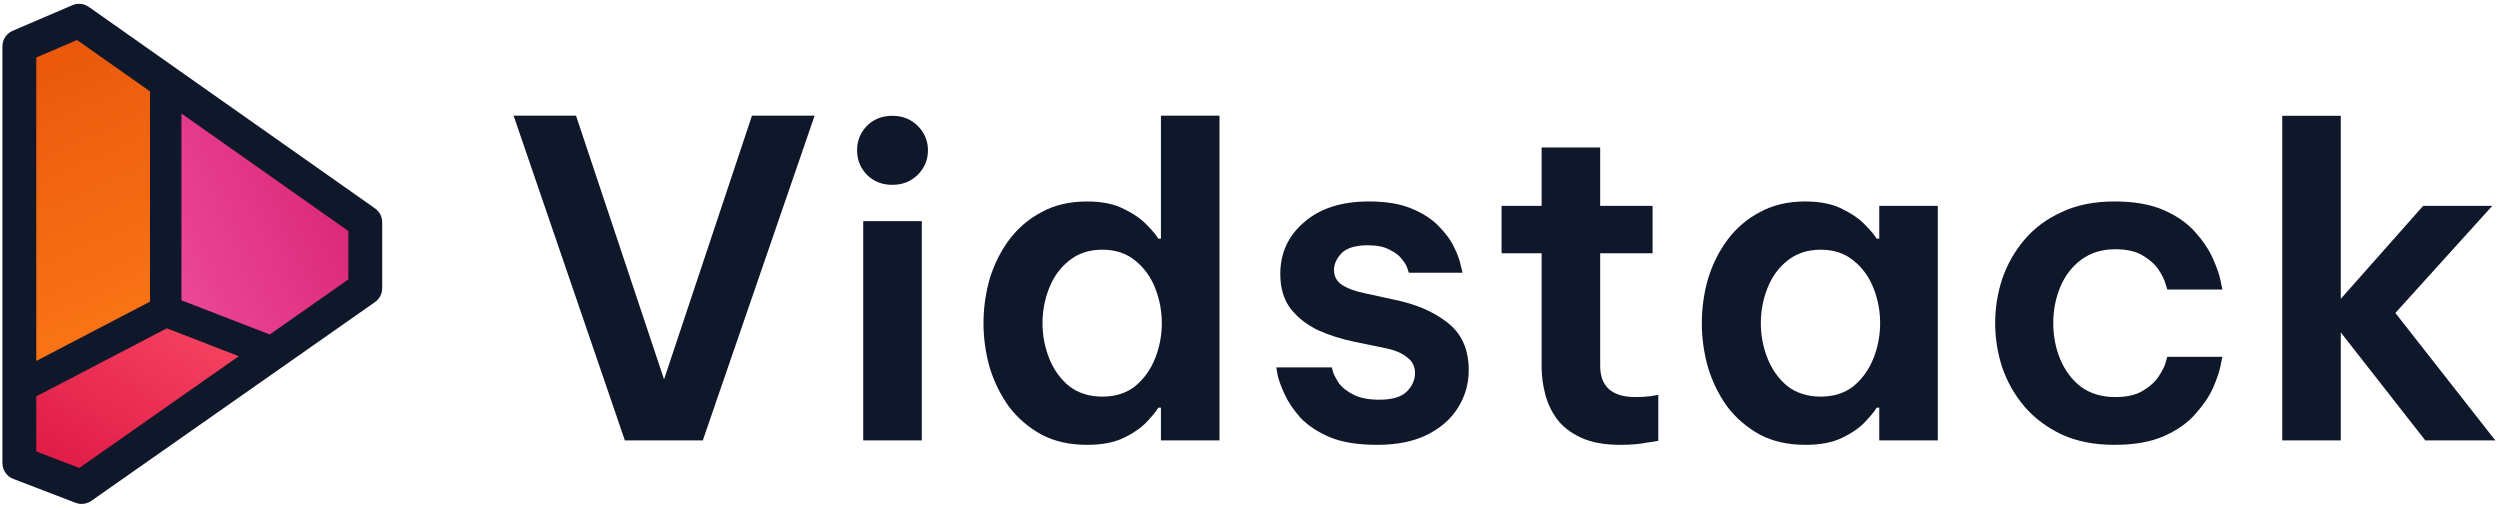<svg width="517" height="105" viewBox="0 0 517 105" fill="none" xmlns="http://www.w3.org/2000/svg">
<path d="M129.223 91.078L106.213 23.915H119.119L137.326 78.45L155.51 23.915H168.466L145.338 91.078H129.223Z" fill="#0F172A"/>
<path d="M184.527 38.224C182.403 38.224 180.642 37.523 179.246 36.12C177.911 34.717 177.243 33.039 177.243 31.087C177.243 29.135 177.911 27.457 179.246 26.054C180.642 24.651 182.403 23.949 184.527 23.949C186.652 23.949 188.412 24.651 189.808 26.054C191.204 27.457 191.902 29.135 191.902 31.087C191.902 33.039 191.204 34.717 189.808 36.12C188.412 37.523 186.652 38.224 184.527 38.224ZM178.518 91.078V45.728H190.627V91.078H178.518Z" fill="#0F172A"/>
<path d="M224.784 91.993C221.203 91.993 218.077 91.291 215.407 89.888C212.736 88.424 210.49 86.502 208.669 84.123C206.909 81.683 205.573 78.968 204.663 75.979C203.813 72.99 203.388 69.939 203.388 66.828C203.388 63.717 203.813 60.666 204.663 57.677C205.573 54.688 206.909 52.004 208.669 49.624C210.49 47.184 212.736 45.263 215.407 43.859C218.077 42.395 221.203 41.663 224.784 41.663C227.88 41.663 230.429 42.182 232.433 43.219C234.436 44.195 236.014 45.293 237.167 46.513C238.32 47.672 239.109 48.618 239.534 49.35H240.081V23.915H252.19V91.078H240.081V84.306H239.534C239.109 85.038 238.32 86.014 237.167 87.234C236.014 88.455 234.436 89.553 232.433 90.529C230.429 91.505 227.88 91.993 224.784 91.993ZM227.971 82.019C230.703 82.019 232.979 81.286 234.8 79.822C236.621 78.297 237.986 76.375 238.897 74.057C239.807 71.739 240.263 69.329 240.263 66.828C240.263 64.327 239.807 61.917 238.897 59.599C237.986 57.281 236.621 55.389 234.8 53.925C232.979 52.4 230.703 51.638 227.971 51.638C225.24 51.638 222.933 52.4 221.052 53.925C219.231 55.389 217.865 57.281 216.954 59.599C216.044 61.917 215.589 64.327 215.589 66.828C215.589 69.329 216.044 71.739 216.954 74.057C217.865 76.375 219.231 78.297 221.052 79.822C222.933 81.286 225.24 82.019 227.971 82.019Z" fill="#0F172A"/>
<path d="M284.795 91.993C280.85 91.993 277.602 91.474 275.053 90.437C272.504 89.339 270.47 87.997 268.953 86.411C267.496 84.764 266.403 83.147 265.675 81.561C264.947 79.975 264.461 78.663 264.218 77.626C264.036 76.528 263.945 75.979 263.945 75.979H275.417C275.417 75.979 275.508 76.314 275.69 76.986C275.933 77.657 276.358 78.45 276.965 79.365C277.633 80.219 278.634 80.981 279.969 81.652C281.305 82.323 283.065 82.659 285.25 82.659C287.86 82.659 289.742 82.11 290.895 81.012C292.049 79.853 292.625 78.572 292.625 77.168C292.625 75.826 292.109 74.759 291.077 73.966C290.106 73.112 288.649 72.471 286.707 72.044L280.061 70.671C277.39 70.122 274.901 69.329 272.595 68.292C270.288 67.194 268.406 65.73 266.95 63.9C265.493 62.009 264.764 59.599 264.764 56.67C264.764 52.339 266.403 48.77 269.681 45.964C272.959 43.097 277.42 41.663 283.065 41.663C286.646 41.663 289.59 42.151 291.897 43.127C294.264 44.103 296.146 45.324 297.542 46.788C298.999 48.252 300.061 49.716 300.728 51.18C301.457 52.644 301.912 53.895 302.094 54.932C302.337 55.908 302.458 56.396 302.458 56.396H291.35C291.35 56.396 291.259 56.121 291.077 55.572C290.895 54.962 290.501 54.291 289.894 53.559C289.347 52.827 288.498 52.187 287.344 51.638C286.252 51.028 284.765 50.722 282.883 50.722C280.334 50.722 278.513 51.272 277.42 52.37C276.388 53.468 275.872 54.627 275.872 55.847C275.872 57.189 276.449 58.226 277.602 58.958C278.756 59.69 280.243 60.239 282.064 60.605L288.346 61.978C292.838 62.893 296.51 64.479 299.363 66.737C302.276 68.994 303.733 72.257 303.733 76.528C303.733 79.395 302.974 82.019 301.457 84.398C300 86.716 297.845 88.577 294.992 89.98C292.2 91.322 288.801 91.993 284.795 91.993Z" fill="#0F172A"/>
<path d="M335.106 91.993C331.828 91.993 329.127 91.505 327.003 90.529C324.878 89.553 323.209 88.272 321.995 86.685C320.842 85.099 320.023 83.361 319.537 81.469C319.051 79.578 318.809 77.718 318.809 75.887V52.37H310.523V42.578H318.809V30.499H330.918V42.578H341.753V52.37H330.918V75.613C330.918 79.944 333.346 82.11 338.202 82.11C339.355 82.11 340.417 82.049 341.388 81.927C342.42 81.744 342.936 81.652 342.936 81.652V91.169C342.936 91.169 342.147 91.291 340.569 91.535C339.052 91.84 337.231 91.993 335.106 91.993Z" fill="#0F172A"/>
<path d="M373.335 41.663C376.43 41.663 378.98 42.182 380.983 43.219C382.986 44.195 384.564 45.293 385.717 46.513C386.871 47.672 387.66 48.618 388.085 49.35H388.631V42.578H400.74V91.078H388.631V84.306H388.085C387.66 85.038 386.871 86.014 385.717 87.234C384.564 88.455 382.986 89.553 380.983 90.529C378.98 91.505 376.43 91.993 373.335 91.993C369.754 91.993 366.628 91.291 363.957 89.888C361.286 88.424 359.04 86.502 357.219 84.123C355.459 81.683 354.124 78.968 353.213 75.979C352.363 72.99 351.939 69.939 351.939 66.828C351.939 63.717 352.363 60.666 353.213 57.677C354.124 54.688 355.459 52.004 357.219 49.624C359.04 47.184 361.286 45.263 363.957 43.859C366.628 42.395 369.754 41.663 373.335 41.663ZM376.522 51.638C373.79 51.638 371.484 52.4 369.602 53.925C367.781 55.389 366.415 57.281 365.505 59.599C364.594 61.917 364.139 64.327 364.139 66.828C364.139 69.329 364.594 71.739 365.505 74.057C366.415 76.375 367.781 78.297 369.602 79.822C371.484 81.286 373.79 82.019 376.522 82.019C379.253 82.019 381.529 81.286 383.35 79.822C385.171 78.297 386.537 76.375 387.447 74.057C388.358 71.739 388.813 69.329 388.813 66.828C388.813 64.327 388.358 61.917 387.447 59.599C386.537 57.281 385.171 55.389 383.35 53.925C381.529 52.4 379.253 51.638 376.522 51.638Z" fill="#0F172A"/>
<path d="M437.273 91.993C433.146 91.993 429.534 91.291 426.439 89.888C423.343 88.424 420.763 86.502 418.699 84.123C416.636 81.683 415.088 78.968 414.056 75.979C413.085 72.99 412.599 69.939 412.599 66.828C412.599 63.717 413.085 60.666 414.056 57.677C415.088 54.688 416.605 52.004 418.608 49.624C420.672 47.184 423.252 45.263 426.347 43.859C429.443 42.395 433.085 41.663 437.273 41.663C441.401 41.663 444.83 42.273 447.562 43.493C450.293 44.713 452.448 46.239 454.026 48.069C455.665 49.899 456.879 51.729 457.668 53.559C458.457 55.328 458.973 56.823 459.216 58.043C459.459 59.263 459.58 59.873 459.58 59.873H448.199C448.199 59.873 448.078 59.477 447.835 58.684C447.592 57.83 447.106 56.854 446.378 55.755C445.65 54.657 444.557 53.681 443.1 52.827C441.704 51.973 439.823 51.546 437.455 51.546C434.663 51.546 432.296 52.278 430.354 53.742C428.472 55.145 427.046 57.006 426.074 59.324C425.103 61.642 424.618 64.144 424.618 66.828C424.618 69.512 425.103 72.013 426.074 74.332C427.046 76.65 428.472 78.541 430.354 80.005C432.296 81.408 434.663 82.11 437.455 82.11C439.823 82.11 441.704 81.683 443.1 80.829C444.557 79.975 445.65 78.999 446.378 77.901C447.106 76.802 447.592 75.857 447.835 75.064C448.078 74.21 448.199 73.783 448.199 73.783H459.58C459.58 73.783 459.459 74.393 459.216 75.613C458.973 76.833 458.457 78.358 457.668 80.188C456.879 81.957 455.665 83.757 454.026 85.587C452.448 87.418 450.293 88.943 447.562 90.163C444.83 91.383 441.401 91.993 437.273 91.993Z" fill="#0F172A"/>
<path d="M471.965 91.078V23.941H484.074V61.795L501.1 42.578H515.394L495.364 64.723L516.032 91.078H501.555L484.074 68.75V91.078H471.965Z" fill="#0F172A"/>
<path d="M7.111 81.136V93.604L16.43 97.183L50.672 73.189L34.444 66.898L7.111 81.136Z" fill="url(#paint0_linear_2102_555)"/>
<path d="M36.606 22.388V62.73L55.307 69.949L72.409 57.971V47.6L36.606 22.388Z" fill="url(#paint1_linear_2102_555)"/>
<path d="M31.971 62.931L7.123 75.876V11.653L15.98 7.848L31.971 19.098V62.931Z" fill="url(#paint2_linear_2102_555)"/>
<path fill-rule="evenodd" clip-rule="evenodd" d="M14.97 1.072C16.086 0.593 17.371 0.728 18.364 1.427L77.555 43.099C78.486 43.755 79.04 44.822 79.04 45.961V52.798V59.603C79.04 60.745 78.483 61.814 77.549 62.469L18.889 103.577C17.936 104.245 16.712 104.396 15.626 103.979L2.746 99.034C1.393 98.514 0.5 97.215 0.5 95.766L0.5 9.584C0.5 8.184 1.334 6.919 2.621 6.367L14.97 1.072ZM7.5 11.891L7.5 74.643L31.021 62.375V18.899L15.932 8.276L7.5 11.891ZM37.522 23.475V62.1L55.791 69.169L72.04 57.782V52.798V47.778L37.522 23.475ZM7.5 93.361L7.5 81.974L34.491 67.897L49.383 73.659L16.396 96.776L7.5 93.361Z" fill="#0F172A"/>
<defs>
<linearGradient id="paint0_linear_2102_555" x1="16.417" y1="97.5" x2="35.677" y2="66.98" gradientUnits="userSpaceOnUse">
<stop stop-color="#E11D48"/>
<stop offset="0" stop-color="#E11D48"/>
<stop offset="1" stop-color="#F43F5E"/>
</linearGradient>
<linearGradient id="paint1_linear_2102_555" x1="74.917" y1="46.5" x2="36.788" y2="63.339" gradientUnits="userSpaceOnUse">
<stop stop-color="#DB2777"/>
<stop offset="1" stop-color="#EC4899"/>
</linearGradient>
<linearGradient id="paint2_linear_2102_555" x1="7.417" y1="11" x2="30.38" y2="62.958" gradientUnits="userSpaceOnUse">
<stop stop-color="#EA580C"/>
<stop offset="1" stop-color="#F97316"/>
</linearGradient>
</defs>
</svg>
